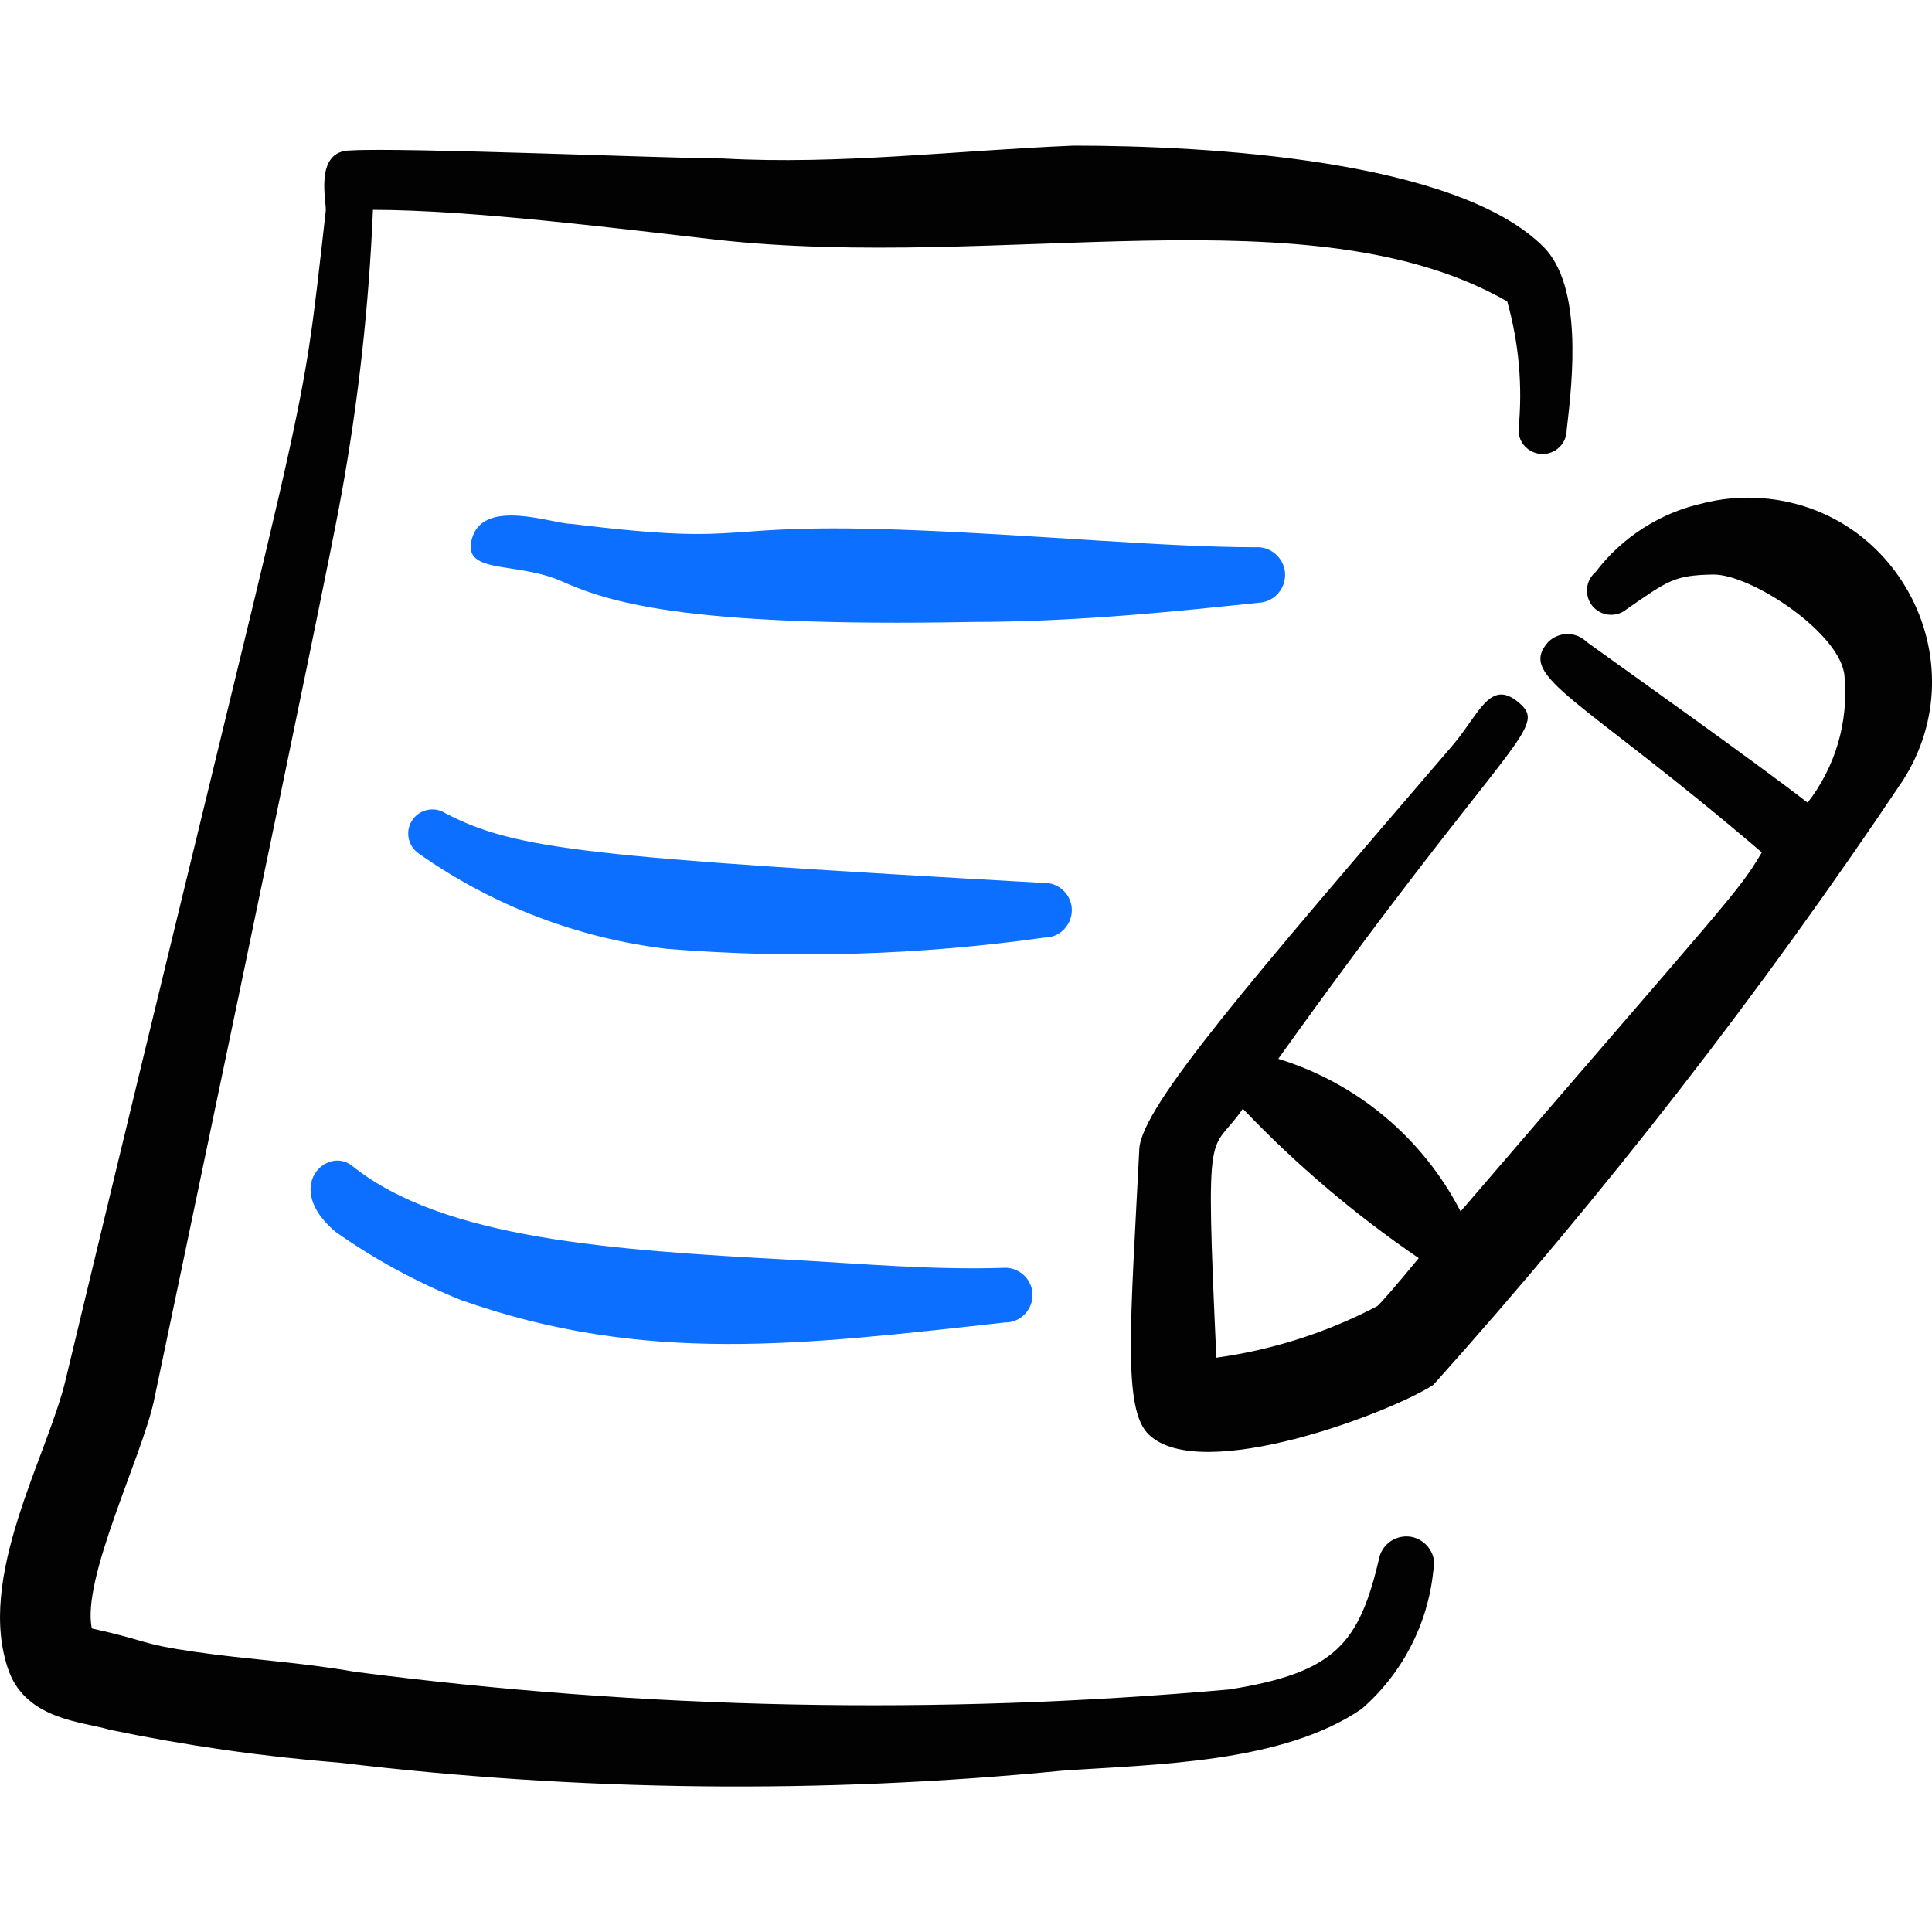 <svg xmlns="http://www.w3.org/2000/svg" fill="none" viewBox="0 0 24 24" id="Content-Paper-Edit--Streamline-Freehand">
  <desc>
    Content Paper Edit Streamline Icon: https://streamlinehq.com
  </desc>
  <path fill="#020202" fill-rule="evenodd" d="M21.167 6.249c-0.537 0.116 -1.015 0.421 -1.347 0.858 -0.177 0.15 -0.125 0.435 0.093 0.513 0.101 0.036 0.214 0.016 0.296 -0.054 0.519 -0.359 0.589 -0.419 1.068 -0.429 0.479 -0.01 1.617 0.748 1.637 1.277 0.049 0.558 -0.115 1.114 -0.459 1.557 -0.669 -0.519 -2.315 -1.686 -2.744 -1.996 -0.132 -0.132 -0.346 -0.132 -0.479 0 -0.389 0.439 0.379 0.669 2.654 2.614 -0.299 0.509 -0.419 0.589 -3.742 4.46 -0.469 -0.911 -1.285 -1.595 -2.265 -1.896 2.854 -3.991 3.363 -4.101 2.994 -4.42 -0.369 -0.319 -0.499 0.15 -0.848 0.549 -2.475 2.884 -3.842 4.46 -3.872 4.989 -0.11 2.185 -0.209 3.243 0.12 3.552 0.649 0.619 2.994 -0.27 3.532 -0.619 2.119 -2.365 4.07 -4.875 5.837 -7.514 0.942 -1.486 -0.078 -3.434 -1.836 -3.506 -0.215 -0.009 -0.43 0.013 -0.639 0.064Zm-4.061 9.978c-0.623 0.326 -1.298 0.542 -1.996 0.639 -0.14 -3.063 -0.08 -2.494 0.329 -3.093 0.661 0.694 1.394 1.316 2.185 1.856 -0.279 0.339 -0.469 0.559 -0.519 0.599Z" clip-rule="evenodd" stroke-width="1"></path>
  <path fill="#020202" fill-rule="evenodd" d="M17.136 19.341c-0.249 1.078 -0.549 1.437 -1.866 1.646 -3.619 0.322 -7.263 0.248 -10.866 -0.22 -0.679 -0.12 -1.317 -0.15 -1.996 -0.249s-0.549 -0.13 -1.267 -0.289c-0.13 -0.609 0.609 -2.105 0.768 -2.814 0 0 2.175 -10.348 2.335 -11.286 0.21 -1.164 0.34 -2.341 0.389 -3.522 1.227 0 3.113 0.24 4.251 0.369 3.562 0.399 7.414 -0.619 9.839 0.768 0.146 0.519 0.194 1.06 0.14 1.597 0 0.23 0.249 0.374 0.449 0.259 0.093 -0.053 0.15 -0.152 0.15 -0.259 0.08 -0.669 0.19 -1.776 -0.279 -2.265 -1.078 -1.098 -4.211 -1.267 -5.847 -1.267 -1.457 0.06 -2.914 0.24 -4.351 0.16 -0.639 0 -3.991 -0.14 -4.63 -0.1 -0.469 0 -0.289 0.669 -0.309 0.758C3.705 5.62 3.934 4.134 0.821 17.116c-0.219 0.958 -1.137 2.485 -0.708 3.652 0.23 0.599 0.918 0.619 1.247 0.719 0.942 0.196 1.895 0.333 2.854 0.409 2.981 0.358 5.992 0.392 8.98 0.1 1.147 -0.08 2.734 -0.09 3.722 -0.768 0.501 -0.436 0.819 -1.046 0.888 -1.706 0.069 -0.257 -0.166 -0.493 -0.424 -0.424 -0.119 0.032 -0.213 0.125 -0.245 0.245Z" clip-rule="evenodd" stroke-width="1"></path>
  <path fill="#0c6fff" fill-rule="evenodd" d="M15.599 6.798c-1.107 0 -2.694 -0.15 -4.201 -0.21 -2.674 -0.11 -1.926 0.21 -4.301 -0.08 -0.22 0 -1.068 -0.319 -1.227 0.16 -0.16 0.479 0.529 0.299 1.098 0.549s1.477 0.579 5.119 0.509c1.307 0 2.604 -0.14 3.552 -0.239 0.265 -0.015 0.414 -0.312 0.268 -0.534 -0.068 -0.103 -0.185 -0.162 -0.308 -0.155Z" clip-rule="evenodd" stroke-width="1"></path>
  <path fill="#0c6fff" fill-rule="evenodd" d="M12.975 10.969c-5.648 -0.319 -6.566 -0.409 -7.444 -0.868 -0.196 -0.123 -0.451 0.012 -0.46 0.243 -0.004 0.107 0.05 0.208 0.141 0.266 0.911 0.64 1.967 1.045 3.073 1.177 1.564 0.126 3.136 0.079 4.69 -0.14 0.261 0 0.424 -0.283 0.294 -0.509 -0.061 -0.105 -0.172 -0.17 -0.294 -0.17Z" clip-rule="evenodd" stroke-width="1"></path>
  <path fill="#0c6fff" fill-rule="evenodd" d="M9.812 15.649c-2.215 -0.12 -4.311 -0.259 -5.438 -1.167 -0.309 -0.249 -0.868 0.259 -0.209 0.818 0.484 0.342 1.007 0.626 1.557 0.848 2.285 0.808 4.241 0.559 6.765 0.28 0.261 0 0.424 -0.283 0.294 -0.509 -0.061 -0.105 -0.173 -0.17 -0.294 -0.17 -0.888 0.03 -1.776 -0.05 -2.674 -0.1Z" clip-rule="evenodd" stroke-width="1"></path>
</svg>